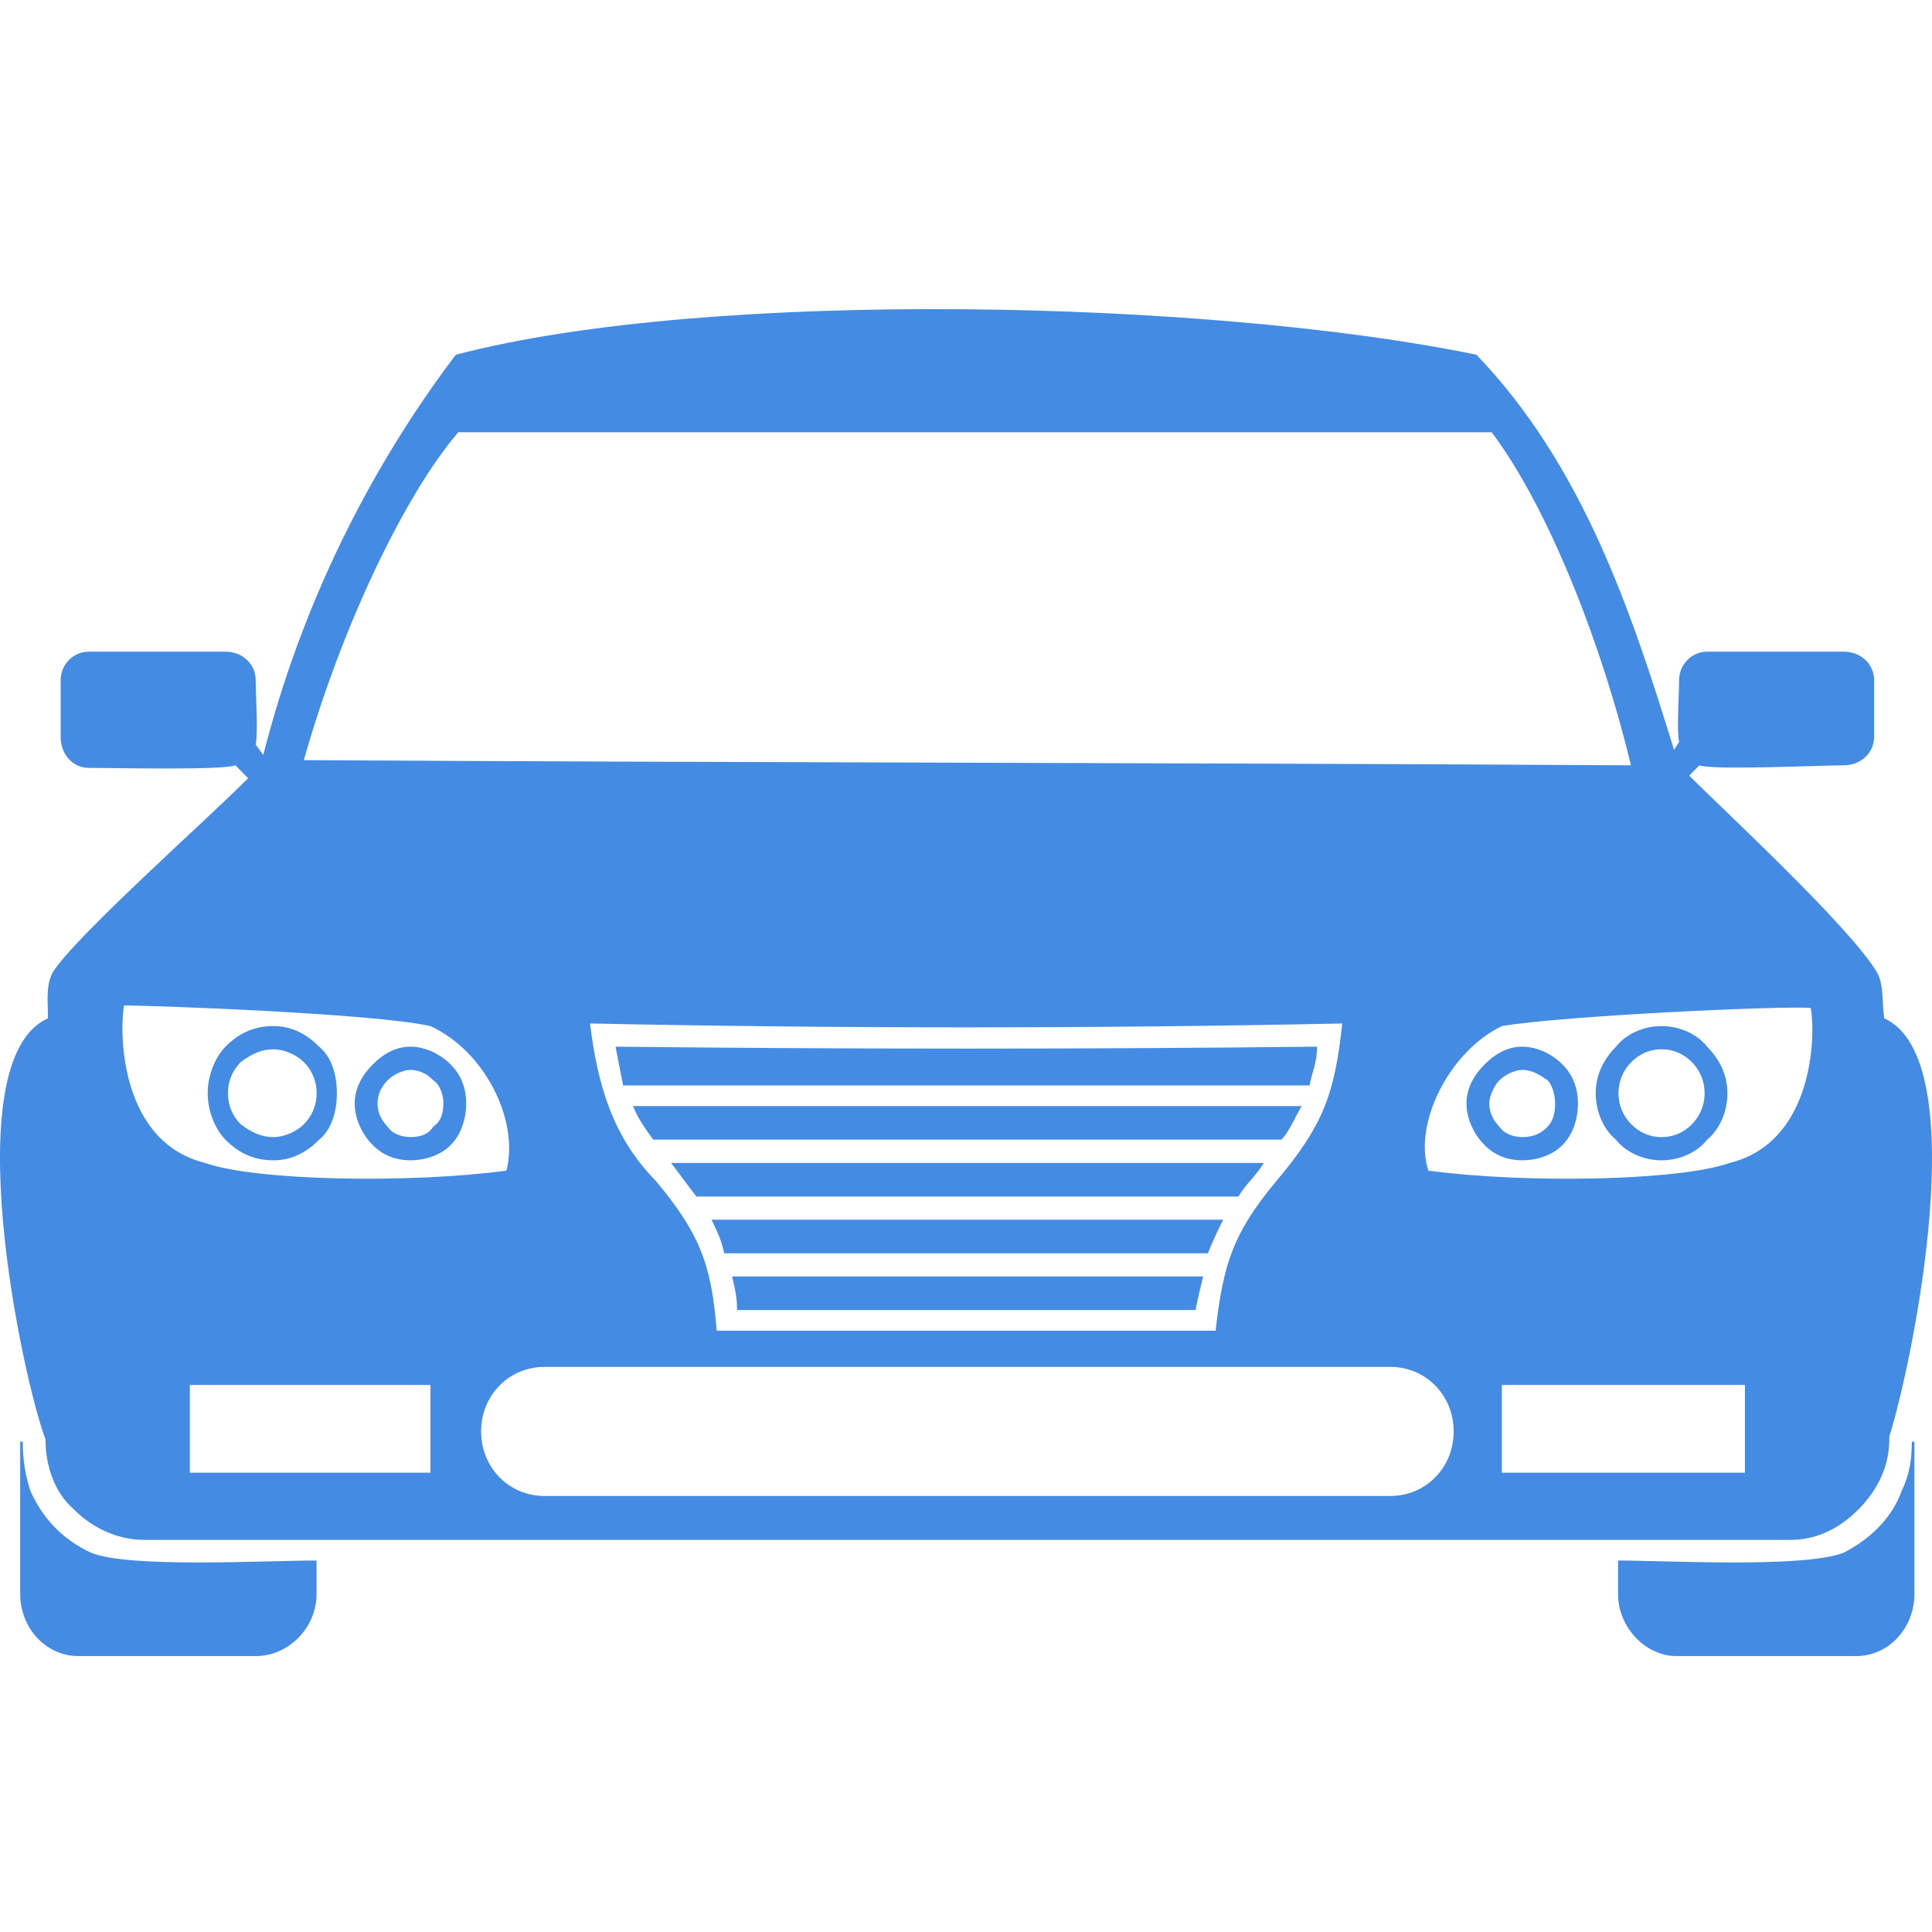 <svg width="50" height="50" viewBox="0 0 50 50" fill="none" xmlns="http://www.w3.org/2000/svg">
<path fill-rule="evenodd" clip-rule="evenodd" d="M18.023 30.966H32.05C32.246 30.632 32.509 30.432 32.705 30.098H17.367C17.629 30.432 17.761 30.632 18.023 30.966Z" fill="#438BE3"/>
<path fill-rule="evenodd" clip-rule="evenodd" d="M48.764 26.354C48.699 25.953 48.764 25.485 48.568 25.151C47.846 23.948 44.438 20.808 43.717 20.073L43.979 19.806C44.307 19.939 47.126 19.806 47.715 19.806C48.174 19.806 48.502 19.471 48.502 19.07V17.601C48.502 17.2 48.174 16.865 47.715 16.865H44.176C43.783 16.865 43.455 17.2 43.455 17.601C43.455 18.001 43.389 18.87 43.455 19.204L43.324 19.405C42.209 15.796 40.964 12.054 38.211 9.181C31.46 7.778 18.416 7.444 11.796 9.181C9.567 12.121 7.797 15.663 6.814 19.538L6.617 19.271C6.683 18.937 6.617 18.001 6.617 17.601C6.617 17.2 6.29 16.865 5.831 16.865H2.291C1.898 16.865 1.57 17.2 1.57 17.601V19.07C1.57 19.538 1.898 19.872 2.291 19.872C2.881 19.872 5.765 19.939 6.093 19.806L6.421 20.14C5.438 21.142 1.964 24.216 1.374 25.151C1.177 25.485 1.242 25.953 1.242 26.354C-1.183 27.423 0.587 35.709 1.177 37.246C1.177 37.981 1.439 38.649 1.898 39.05C2.357 39.518 3.012 39.852 3.733 39.852H46.339C47.06 39.852 47.65 39.518 48.109 39.05C48.568 38.582 48.895 37.981 48.895 37.246V37.179C49.485 35.308 51.124 27.423 48.764 26.354ZM38.867 35.843H45.159V38.114H38.867V35.843ZM4.913 35.843H11.14V38.114H4.913V35.843ZM14.09 35.375H35.983C36.9 35.375 37.621 36.11 37.621 37.045C37.621 37.981 36.9 38.716 35.983 38.716H14.09C13.172 38.716 12.451 37.981 12.451 37.045C12.451 36.11 13.172 35.375 14.09 35.375ZM18.547 34.439C18.416 32.702 18.088 31.9 16.974 30.564C15.86 29.428 15.466 28.091 15.27 26.488C21.759 26.621 28.248 26.621 34.737 26.488C34.541 28.359 34.213 29.16 33.033 30.564C31.919 31.9 31.656 32.702 31.46 34.439C27.199 34.439 22.873 34.439 18.547 34.439ZM36.966 30.296C36.572 29.094 37.49 27.223 38.867 26.555C40.44 26.287 46.208 26.02 46.863 26.087C46.994 26.822 46.929 29.561 44.766 30.096C43.455 30.564 39.456 30.631 36.966 30.296ZM13.107 30.296C13.434 29.027 12.582 27.223 11.14 26.555C9.633 26.22 3.864 26.02 3.209 26.02C3.078 26.822 3.143 29.561 5.306 30.096C6.617 30.564 10.616 30.631 13.107 30.296ZM7.863 19.672C8.846 16.197 10.485 12.789 11.861 11.186C20.776 11.186 29.69 11.186 38.604 11.186C40.112 13.19 41.489 16.799 42.209 19.806C30.739 19.739 19.334 19.739 7.863 19.672Z" fill="#438BE3"/>
<path fill-rule="evenodd" clip-rule="evenodd" d="M31.137 33.035H18.945C19.011 33.302 19.076 33.57 19.076 33.904C23.075 33.904 27.008 33.904 30.94 33.904C31.006 33.57 31.072 33.302 31.137 33.035Z" fill="#438BE3"/>
<path fill-rule="evenodd" clip-rule="evenodd" d="M18.414 31.566C18.545 31.834 18.676 32.101 18.742 32.435H31.261C31.392 32.101 31.523 31.834 31.655 31.566H18.414Z" fill="#438BE3"/>
<path fill-rule="evenodd" clip-rule="evenodd" d="M33.687 28.625H16.383C16.514 28.959 16.71 29.226 16.907 29.494H33.163C33.359 29.293 33.491 28.959 33.687 28.625Z" fill="#438BE3"/>
<path fill-rule="evenodd" clip-rule="evenodd" d="M16.126 28.09H33.89C33.955 27.756 34.086 27.489 34.086 27.088C27.925 27.155 22.157 27.155 15.93 27.088C15.995 27.422 16.061 27.756 16.126 28.09Z" fill="#438BE3"/>
<path d="M7.079 26.555C7.538 26.555 7.931 26.755 8.259 27.089C8.587 27.357 8.718 27.824 8.718 28.292C8.718 28.76 8.587 29.227 8.259 29.495C7.931 29.829 7.538 30.029 7.079 30.029C6.555 30.029 6.162 29.829 5.834 29.495C5.572 29.227 5.375 28.76 5.375 28.292C5.375 27.824 5.572 27.357 5.834 27.089C6.162 26.755 6.555 26.555 7.079 26.555ZM7.866 27.49C7.669 27.29 7.341 27.156 7.079 27.156C6.751 27.156 6.489 27.29 6.227 27.49C6.03 27.691 5.899 27.958 5.899 28.292C5.899 28.626 6.03 28.893 6.227 29.094C6.489 29.294 6.751 29.428 7.079 29.428C7.341 29.428 7.669 29.294 7.866 29.094C8.062 28.893 8.194 28.626 8.194 28.292C8.194 27.958 8.062 27.691 7.866 27.49Z" fill="#438BE3"/>
<path d="M10.622 27.088C11.015 27.088 11.408 27.288 11.671 27.556C11.933 27.823 12.064 28.157 12.064 28.558C12.064 28.959 11.933 29.36 11.671 29.627C11.408 29.894 11.015 30.028 10.622 30.028C10.228 30.028 9.901 29.894 9.639 29.627C9.376 29.36 9.18 28.959 9.18 28.558C9.18 28.157 9.376 27.823 9.639 27.556C9.901 27.288 10.228 27.088 10.622 27.088ZM11.212 27.957C11.081 27.823 10.884 27.689 10.622 27.689C10.425 27.689 10.163 27.823 10.032 27.957C9.901 28.09 9.77 28.291 9.77 28.558C9.77 28.825 9.901 29.026 10.032 29.159C10.163 29.36 10.425 29.427 10.622 29.427C10.884 29.427 11.081 29.36 11.212 29.159C11.408 29.026 11.474 28.825 11.474 28.558C11.474 28.358 11.408 28.09 11.212 27.957Z" fill="#438BE3"/>
<path d="M43.001 27.156C42.673 27.156 42.411 27.29 42.215 27.49C42.018 27.691 41.887 27.958 41.887 28.292C41.887 28.626 42.018 28.893 42.215 29.094C42.411 29.294 42.673 29.428 43.001 29.428C43.329 29.428 43.591 29.294 43.788 29.094C43.984 28.893 44.115 28.626 44.115 28.292C44.115 27.958 43.984 27.691 43.788 27.49C43.591 27.29 43.329 27.156 43.001 27.156ZM41.821 27.089C42.083 26.755 42.542 26.555 43.001 26.555C43.46 26.555 43.919 26.755 44.181 27.089C44.509 27.423 44.705 27.824 44.705 28.292C44.705 28.76 44.509 29.227 44.181 29.495C43.919 29.829 43.46 30.029 43.001 30.029C42.542 30.029 42.083 29.829 41.821 29.495C41.493 29.227 41.297 28.76 41.297 28.292C41.297 27.824 41.493 27.423 41.821 27.089Z" fill="#438BE3"/>
<path d="M39.395 27.689C39.199 27.689 38.936 27.823 38.805 27.957C38.674 28.09 38.543 28.358 38.543 28.558C38.543 28.825 38.674 29.026 38.805 29.159C38.936 29.36 39.199 29.427 39.395 29.427C39.657 29.427 39.854 29.36 40.051 29.159C40.182 29.026 40.247 28.825 40.247 28.558C40.247 28.358 40.182 28.09 40.051 27.957C39.854 27.823 39.657 27.689 39.395 27.689ZM38.412 27.556C38.674 27.288 39.002 27.088 39.395 27.088C39.788 27.088 40.182 27.288 40.444 27.556C40.706 27.823 40.837 28.157 40.837 28.558C40.837 28.959 40.706 29.36 40.444 29.627C40.182 29.894 39.788 30.028 39.395 30.028C39.002 30.028 38.674 29.894 38.412 29.627C38.15 29.36 37.953 28.959 37.953 28.558C37.953 28.157 38.15 27.823 38.412 27.556Z" fill="#438BE3"/>
<path fill-rule="evenodd" clip-rule="evenodd" d="M8.192 40.386V41.255C8.192 42.124 7.471 42.859 6.619 42.859H2.031C1.179 42.859 0.523 42.124 0.523 41.255V37.312H0.589C0.589 37.78 0.655 38.181 0.786 38.582C1.113 39.317 1.638 39.852 2.359 40.186C3.342 40.587 6.882 40.386 8.192 40.386Z" fill="#438BE3"/>
<path fill-rule="evenodd" clip-rule="evenodd" d="M41.875 40.386V41.255C41.875 42.124 42.596 42.859 43.383 42.859H48.036C48.889 42.859 49.544 42.124 49.544 41.255V37.312H49.478C49.478 37.78 49.413 38.181 49.216 38.582C48.954 39.317 48.364 39.852 47.709 40.186C46.66 40.587 43.12 40.386 41.875 40.386Z" fill="#438BE3"/>
</svg>
